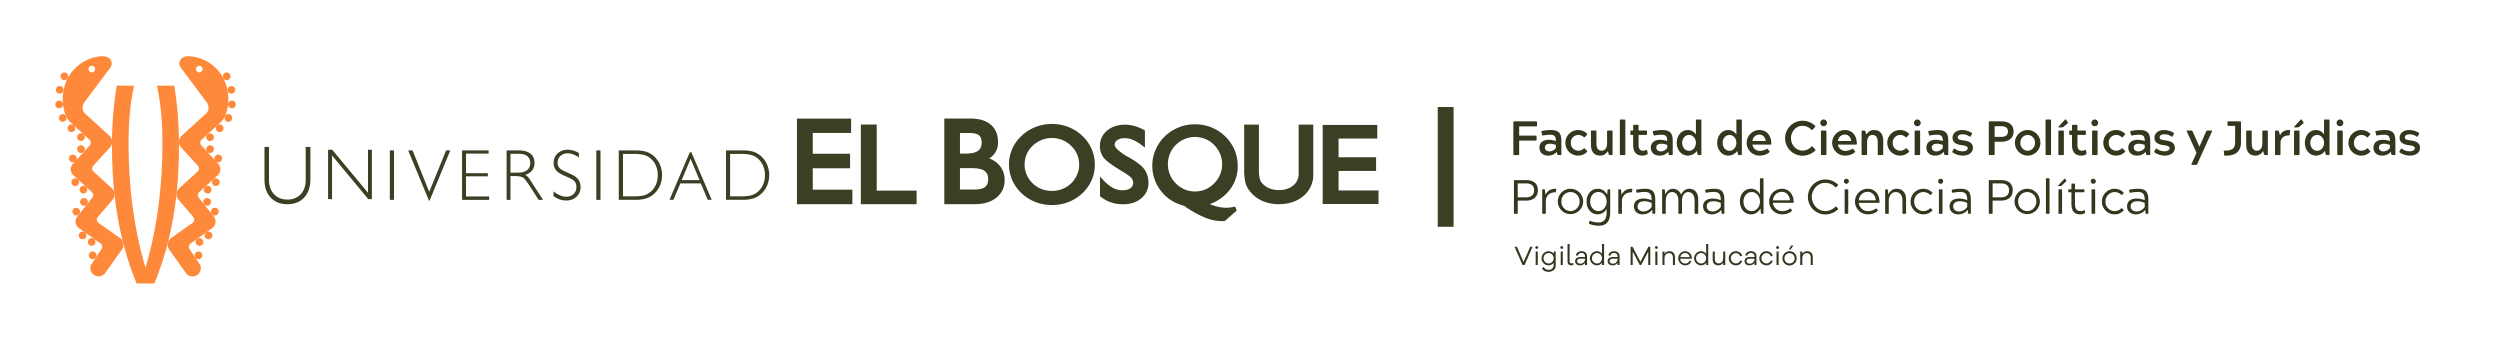<svg id="facultad-logo-ueb-horizontal-a-una-linea" xmlns="http://www.w3.org/2000/svg" width="2128" height="288.844" viewBox="0 0 2128 288.844">
  <defs>
    <style>
      .cls-1 {
        fill: #ff893b;
      }

      .cls-2 {
        fill: #394024;
      }

      .cls-3 {
        fill: #33371d;
      }

      .cls-4 {
        fill: none;
      }
    </style>
  </defs>
  <g id="Capa_4" data-name="Capa 4" transform="translate(47.098 47.836)">
    <g id="Group_126" data-name="Group 126">
      <g id="Group_125" data-name="Group 125">
        <g id="Group_123" data-name="Group 123">
          <path id="Path_939" data-name="Path 939" class="cls-1" d="M299.17,2339.183c-15.481-37.592-20.933-76.507-20.933-116.652a310.276,310.276,0,0,1,3.988-51.718H297c-3.566,16.239-4.675,32.887-4.675,49.463,0,34.845,4.328,71.894,14.4,105.458,10.088-33.563,14.4-70.612,14.4-105.458,0-16.576-1.1-33.224-4.674-49.463h14.766a310.281,310.281,0,0,1,3.994,51.718c0,40.146-5.449,79.06-20.933,116.652Z" transform="translate(-229.984 -2145.751)"/>
          <path id="Path_940" data-name="Path 940" class="cls-1" d="M345.106,2204.965a3.281,3.281,0,1,1-.211,4.632A3.282,3.282,0,0,1,345.106,2204.965Z" transform="translate(-215.589 -2138.468)"/>
          <path id="Path_941" data-name="Path 941" class="cls-1" d="M345.106,2213.317a3.285,3.285,0,1,1-.211,4.635A3.276,3.276,0,0,1,345.106,2213.317Z" transform="translate(-215.589 -2136.64)"/>
          <path id="Path_942" data-name="Path 942" class="cls-1" d="M350.805,2219.838a3.278,3.278,0,1,1-.219,4.633A3.273,3.273,0,0,1,350.805,2219.838Z" transform="translate(-214.344 -2135.215)"/>
          <path id="Path_943" data-name="Path 943" class="cls-1" d="M343.411,2241.622a3.281,3.281,0,1,1-.211,4.635A3.294,3.294,0,0,1,343.411,2241.622Z" transform="translate(-215.96 -2130.448)"/>
          <path id="Path_944" data-name="Path 944" class="cls-1" d="M343.153,2250.055a3.283,3.283,0,1,1-.451,4.625A3.259,3.259,0,0,1,343.153,2250.055Z" transform="translate(-216.046 -2128.58)"/>
          <path id="Path_945" data-name="Path 945" class="cls-1" d="M348.6,2256.83a3.283,3.283,0,1,1-.523,4.613A3.277,3.277,0,0,1,348.6,2256.83Z" transform="translate(-214.861 -2127.091)"/>
          <path id="Path_946" data-name="Path 946" class="cls-1" d="M349.109,2236.416a3.284,3.284,0,1,1-.21,4.632A3.286,3.286,0,0,1,349.109,2236.416Z" transform="translate(-214.714 -2131.587)"/>
          <path id="Path_947" data-name="Path 947" class="cls-1" d="M337.977,2277.889a3.282,3.282,0,1,1-.768,4.584A3.282,3.282,0,0,1,337.977,2277.889Z" transform="translate(-217.217 -2122.46)"/>
          <path id="Path_948" data-name="Path 948" class="cls-1" d="M337.361,2287.234a3.278,3.278,0,1,1-.9,4.541A3.272,3.272,0,0,1,337.361,2287.234Z" transform="translate(-217.369 -2120.406)"/>
          <path id="Path_949" data-name="Path 949" class="cls-1" d="M344.312,2273.347a3.283,3.283,0,1,1-.769,4.573A3.28,3.28,0,0,1,344.312,2273.347Z" transform="translate(-215.831 -2123.454)"/>
          <path id="Path_950" data-name="Path 950" class="cls-1" d="M357.132,2192.526a3.279,3.279,0,1,1,1.522,4.377A3.279,3.279,0,0,1,357.132,2192.526Z" transform="translate(-212.797 -2141.406)"/>
          <path id="Path_951" data-name="Path 951" class="cls-1" d="M359.287,2184.374a3.28,3.28,0,1,1,3.11,3.445A3.277,3.277,0,0,1,359.287,2184.374Z" transform="translate(-212.255 -2143.465)"/>
          <path id="Path_952" data-name="Path 952" class="cls-1" d="M358.968,2174.94a3.278,3.278,0,1,1,3.828,2.615A3.277,3.277,0,0,1,358.968,2174.94Z" transform="translate(-212.336 -2145.698)"/>
          <path id="Path_953" data-name="Path 953" class="cls-1" d="M356.064,2166.558a3.285,3.285,0,1,1,4.5,1.169A3.287,3.287,0,0,1,356.064,2166.558Z" transform="translate(-213.057 -2147.762)"/>
          <path id="Path_954" data-name="Path 954" class="cls-1" d="M351.832,2198.741a3.28,3.28,0,1,1-.211,4.623A3.283,3.283,0,0,1,351.832,2198.741Z" transform="translate(-214.119 -2139.829)"/>
          <path id="Path_955" data-name="Path 955" class="cls-1" d="M259.379,2204.965a3.28,3.28,0,1,0,.2,4.632A3.283,3.283,0,0,0,259.379,2204.965Z" transform="translate(-235.31 -2138.468)"/>
          <path id="Path_956" data-name="Path 956" class="cls-1" d="M259.379,2213.317a3.284,3.284,0,1,0,.2,4.635A3.278,3.278,0,0,0,259.379,2213.317Z" transform="translate(-235.31 -2136.64)"/>
          <path id="Path_957" data-name="Path 957" class="cls-1" d="M253.679,2219.838a3.278,3.278,0,1,0,.219,4.633A3.272,3.272,0,0,0,253.679,2219.838Z" transform="translate(-236.555 -2135.215)"/>
          <path id="Path_958" data-name="Path 958" class="cls-1" d="M261.074,2241.622a3.28,3.28,0,1,0,.21,4.635A3.283,3.283,0,0,0,261.074,2241.622Z" transform="translate(-234.939 -2130.448)"/>
          <path id="Path_959" data-name="Path 959" class="cls-1" d="M261.333,2250.055a3.282,3.282,0,1,0,.451,4.625A3.267,3.267,0,0,0,261.333,2250.055Z" transform="translate(-234.854 -2128.58)"/>
          <path id="Path_960" data-name="Path 960" class="cls-1" d="M255.889,2256.83a3.281,3.281,0,1,0,.518,4.613A3.285,3.285,0,0,0,255.889,2256.83Z" transform="translate(-236.038 -2127.091)"/>
          <path id="Path_961" data-name="Path 961" class="cls-1" d="M255.375,2236.416a3.284,3.284,0,1,0,.215,4.632A3.286,3.286,0,0,0,255.375,2236.416Z" transform="translate(-236.186 -2131.587)"/>
          <path id="Path_962" data-name="Path 962" class="cls-1" d="M266.515,2277.889a3.284,3.284,0,1,0,.759,4.584A3.289,3.289,0,0,0,266.515,2277.889Z" transform="translate(-233.682 -2122.46)"/>
          <path id="Path_963" data-name="Path 963" class="cls-1" d="M267.121,2287.234a3.278,3.278,0,1,0,.9,4.541A3.259,3.259,0,0,0,267.121,2287.234Z" transform="translate(-233.529 -2120.406)"/>
          <path id="Path_964" data-name="Path 964" class="cls-1" d="M260.174,2273.347a3.283,3.283,0,1,0,.769,4.573A3.282,3.282,0,0,0,260.174,2273.347Z" transform="translate(-235.069 -2123.454)"/>
          <path id="Path_965" data-name="Path 965" class="cls-1" d="M247.358,2192.526a3.279,3.279,0,1,0-1.527,4.377A3.284,3.284,0,0,0,247.358,2192.526Z" transform="translate(-238.103 -2141.406)"/>
          <path id="Path_966" data-name="Path 966" class="cls-1" d="M245.2,2184.374a3.282,3.282,0,1,0-3.121,3.445A3.287,3.287,0,0,0,245.2,2184.374Z" transform="translate(-238.645 -2143.465)"/>
          <path id="Path_967" data-name="Path 967" class="cls-1" d="M245.523,2174.94a3.281,3.281,0,1,0-3.835,2.615A3.283,3.283,0,0,0,245.523,2174.94Z" transform="translate(-238.564 -2145.698)"/>
          <path id="Path_968" data-name="Path 968" class="cls-1" d="M248.422,2166.558a3.285,3.285,0,1,0-4.49,1.169A3.289,3.289,0,0,0,248.422,2166.558Z" transform="translate(-237.844 -2147.762)"/>
          <path id="Path_969" data-name="Path 969" class="cls-1" d="M252.648,2198.741a3.278,3.278,0,1,0,.225,4.623A3.272,3.272,0,0,0,252.648,2198.741Z" transform="translate(-236.78 -2139.829)"/>
          <g id="Group_122" data-name="Group 122" transform="translate(6.297)">
            <path id="Path_970" data-name="Path 970" class="cls-1" d="M292.87,2305.259l-18.718-13.2a3.461,3.461,0,0,1-.534-4.869l12.518-14.651a6.967,6.967,0,0,0-.462-9.832L270,2248.435a3.475,3.475,0,0,1-.232-4.9l14.3-15.665a6.943,6.943,0,0,0-.451-9.821l-20.759-18.966c-2.83-2.594-2.768-6.786-.446-9.82l21.6-28.848c2.123-2.789,1.989-6.038-.379-8.2-1.183-1.066-3.516-2.327-7.777-1.866-20.374,2.195-34.054,20.052-31.8,40.719,1.138,10.385,4.838,14.107,6.869,15.962L266.55,2221.3a3.464,3.464,0,0,1,.225,4.9l-14.285,15.663a6.948,6.948,0,0,0,.456,9.821l15.669,14.291a3.454,3.454,0,0,1,.225,4.888l-12.579,15.768a6.954,6.954,0,0,0,1.086,9.769l18.752,13.38a3.477,3.477,0,0,1,.594,4.869l-8.083,12.077a6.952,6.952,0,0,0,11.3,8.1l14.141-19.806A6.939,6.939,0,0,0,292.87,2305.259ZM266.5,2159.348a2.794,2.794,0,1,1,.189,3.948A2.812,2.812,0,0,1,266.5,2159.348Z" transform="translate(-243.812 -2150.25)"/>
            <path id="Path_971" data-name="Path 971" class="cls-1" d="M336.734,2150.348c-4.26-.461-6.593.8-7.777,1.866-2.368,2.164-2.5,5.413-.379,8.2l21.611,28.848c2.317,3.033,2.378,7.226-.451,9.82l-20.76,18.966a6.943,6.943,0,0,0-.451,9.821l14.3,15.665a3.475,3.475,0,0,1-.23,4.9L326.918,2262.7a6.969,6.969,0,0,0-.462,9.832l12.528,14.651a3.466,3.466,0,0,1-.544,4.869l-18.719,13.2a6.948,6.948,0,0,0-1.185,9.759l14.138,19.806a6.956,6.956,0,0,0,11.312-8.1L335.9,2314.65a3.478,3.478,0,0,1,.594-4.869l18.76-13.38a6.958,6.958,0,0,0,1.088-9.769l-12.585-15.768a3.45,3.45,0,0,1,.221-4.888l15.674-14.291a6.953,6.953,0,0,0,.457-9.821L345.816,2226.2a3.474,3.474,0,0,1,.225-4.9l15.629-14.271c2.034-1.855,5.729-5.577,6.868-15.962C370.789,2170.4,357.113,2152.542,336.734,2150.348Zm9.17,12.948a2.794,2.794,0,1,1,.183-3.948A2.8,2.8,0,0,1,345.9,2163.3Z" transform="translate(-227.79 -2150.25)"/>
          </g>
        </g>
        <g id="Group_124" data-name="Group 124" transform="translate(178.032 53.068)">
          <path id="Path_972" data-name="Path 972" class="cls-2" d="M770.067,2236.09h31.744v-12.341H770.067v-17.726h32.641v-12.168h-46.1v72.837h47.168V2254.36H770.067Zm54.431-37.2H810.99v67.8h47.475v-11.555H824.5Zm95.754,28.848a15.3,15.3,0,0,0,7.488-14.138c0-6.171-2.1-11.235-6.3-14.71-4.2-3.506-9.933-5.1-17.166-5.1h-22.22v72.9h26.034c7.484,0,13.625-1.827,18.278-5.538a18.381,18.381,0,0,0,7.008-15.131,18.622,18.622,0,0,0-4.551-12.527,21.829,21.829,0,0,0-8.571-5.76m-24.889-21.622h7.873c4.14,0,6.853.738,8.324,1.949a5.772,5.772,0,0,1,1.69,2.377,11.285,11.285,0,0,1,.574,3.793c0,3.364-1,5.454-3.029,6.992-1.943,1.466-5.4,2.389-10.35,2.389h-5.083Zm21.322,45.947c-1.742,1.333-4.962,2.245-9.651,2.165H895.362v-18.217H905.4c5.26,0,8.909.892,10.919,2.378,1.989,1.5,3.035,3.516,3.035,6.939,0,3.362-.892,5.371-2.665,6.735m122.732-25.085h0l-1.446-.789a45.5,45.5,0,0,1-8.5-6.018,9.921,9.921,0,0,1-1.877-2.357,2.964,2.964,0,0,1-.563-1.62,4.543,4.543,0,0,1,2.152-3.938,10.46,10.46,0,0,1,6.309-1.741,18.226,18.226,0,0,1,6.864,1.322,34.986,34.986,0,0,1,7.714,4.644l2.723,2.019v-14.505l-.821-.5a40.448,40.448,0,0,0-8.006-3.352,31.523,31.523,0,0,0-8.067-1.129c-6.06,0-11.267,1.7-15.311,5.054a16.7,16.7,0,0,0-6.1,13.153,15.9,15.9,0,0,0,3.219,9.964,29.092,29.092,0,0,0,5.342,4.757c2.445,1.855,5.576,3.866,9.378,6.2,2.385,1.364,4.307,2.635,5.8,3.692a19.009,19.009,0,0,1,3.034,2.521,6.777,6.777,0,0,1,1.539,4.2,5.386,5.386,0,0,1-2.246,4.47c-1.481,1.127-3.721,1.815-6.8,1.815a17.068,17.068,0,0,1-8.068-1.938,33.3,33.3,0,0,1-8.193-6.58l-2.941-3.18v16.834l.728.471a27.638,27.638,0,0,0,8.81,4.767,31.236,31.236,0,0,0,10.268,1.558c6.094,0,11.292-1.691,15.3-5.043a16.48,16.48,0,0,0,6.141-13.04,19.267,19.267,0,0,0-3.285-11.42c-2.24-3.218-6.571-6.518-13.106-10.292m84.774,28.511a32.1,32.1,0,0,0,7.579-21.2,36.437,36.437,0,0,0-2.682-13.84,35.807,35.807,0,0,0-7.982-11.471,35.257,35.257,0,0,0-11.693-7.637,37.816,37.816,0,0,0-14.013-2.656,36.957,36.957,0,0,0-13.855,2.656,36.242,36.242,0,0,0-11.8,7.637,34.834,34.834,0,0,0-7.812,11.338,32.621,32.621,0,0,0-2.835,13.328,34.534,34.534,0,0,0,7.52,22.008,35.133,35.133,0,0,0,19.459,12.364,89.074,89.074,0,0,0,16.879,9.667,39.03,39.03,0,0,0,15.014,3.433h1.327a5.05,5.05,0,0,0,1.1-.11l.539-.083,9.977-8.767-.758-2.1-.55-1.333-1.322.3a34.865,34.865,0,0,1-3.456.531,15.033,15.033,0,0,1-2.742.176,35.761,35.761,0,0,1-8.171-1.066c-1.768-.513-3.794-1.209-5.946-2.042a37.427,37.427,0,0,0,16.233-11.131m-7.417-14.006a22.344,22.344,0,0,1-4.981,7.423l-.082.062a23.111,23.111,0,0,1-7.484,5.186,23.685,23.685,0,0,1-8.826,1.733,22.663,22.663,0,0,1-8.837-1.8,24.169,24.169,0,0,1-7.509-5.115v-.062a21.363,21.363,0,0,1-4.937-7.423,22.019,22.019,0,0,1-1.762-8.836,22.553,22.553,0,0,1,1.762-8.948,21.866,21.866,0,0,1,4.9-7.392,24.493,24.493,0,0,1,7.638-5.086,22.915,22.915,0,0,1,17.571,0,21.54,21.54,0,0,1,7.448,5.035,22.829,22.829,0,0,1,5.1,7.637,21.48,21.48,0,0,1,1.749,8.754,22.323,22.323,0,0,1-1.749,8.836m66.874-.913c-.061,4.329-1.439,7.557-4.546,10.129-3,2.534-7.074,3.969-12.4,3.969a21.023,21.023,0,0,1-8.186-1.559,16.531,16.531,0,0,1-6.175-4.553,8.85,8.85,0,0,1-1.867-3.792,35.606,35.606,0,0,1-.656-8.335v-37.479h-12.532v37.85a45.242,45.242,0,0,0,1.133,11.756,19.425,19.425,0,0,0,3.833,7.269,27.959,27.959,0,0,0,10.585,8.13,34.41,34.41,0,0,0,13.866,2.738c8.529,0,15.7-2.38,21.165-7.137a23.263,23.263,0,0,0,8.241-18.709v-41.9h-12.461ZM1217.624,2255v-16.618h31.945v-11.615h-31.945V2210.8h32.944v-11.562h-46.45v67.31h47.512V2255Zm-218.2-46.542a36.511,36.511,0,0,0-11.759-7.475,39.613,39.613,0,0,0-14.106-2.583,38.471,38.471,0,0,0-13.85,2.583,34.931,34.931,0,0,0-11.83,7.475,33.811,33.811,0,0,0-8,11.091,32.734,32.734,0,0,0-2.795,13.091,33.326,33.326,0,0,0,10.8,24.8,35.956,35.956,0,0,0,11.759,7.422,39.5,39.5,0,0,0,27.945.062,37.51,37.51,0,0,0,11.913-7.484,34.832,34.832,0,0,0,7.915-11.061,32.707,32.707,0,0,0,2.726-13.182,33.817,33.817,0,0,0-2.654-13.43,34.231,34.231,0,0,0-8.058-11.307m-4.351,33.069a22.65,22.65,0,0,1-12.471,12.2,25,25,0,0,1-18.017,0,23.806,23.806,0,0,1-7.458-4.891,21.3,21.3,0,0,1-4.993-7.311,20.99,20.99,0,0,1-1.752-8.609,21.932,21.932,0,0,1,1.752-8.683,22.162,22.162,0,0,1,4.993-7.218,26.309,26.309,0,0,1,7.667-4.973,23.9,23.9,0,0,1,17.659,0,22.42,22.42,0,0,1,7.518,4.973,22.69,22.69,0,0,1,5.167,7.422,21.858,21.858,0,0,1,1.682,8.479,21.247,21.247,0,0,1-1.748,8.609" transform="translate(-303.372 -2193.793)"/>
          <path id="Path_973" data-name="Path 973" class="cls-2" d="M404.183,2262.385c6.018,0,10.8-1.9,14.318-5.677,3.47-3.784,5.305-8.9,5.305-15.286V2213.61H419.8v28.037c0,5.106-1.4,9.166-4.172,12.19a15.139,15.139,0,0,1-11.442,4.562c-4.756,0-8.548-1.558-11.353-4.562q-4.3-4.536-4.285-12.19V2213.61h-3.823v27.813c0,6.448,1.727,11.574,5.243,15.286,3.506,3.772,8.274,5.677,14.218,5.677m38.044-41.539,30.821,37.192h3.086V2216h-3.316v36.631L442.362,2216h-3.5v42.041h3.364Zm49.181,37.808h3.578v-42.092h-3.578Zm33.836.707,17.657-42.8h-3.577l-14.368,35.316-14.2-35.316h-3.732l17.714,42.8Zm50.713-3.578H556.276v-17.109H574.83v-2.7H556.276V2219.3h19.2v-2.736H552.9v42.092h23.055Zm18.156-17.366H597.5a23.566,23.566,0,0,1,5.361.494,6.13,6.13,0,0,1,2.952,1.6,32.46,32.46,0,0,1,2.225,2.808c.912,1.271,2.1,2.953,3.363,4.993l6.653,10.344h3.772l-11.482-17.7a12.752,12.752,0,0,0-1.6-2.04,16.2,16.2,0,0,0-2.106-1.527,11.679,11.679,0,0,0,5.955-3.866,10.038,10.038,0,0,0,1.963-6.4c0-3.4-1.129-6.007-3.5-7.823-2.394-1.813-5.746-2.736-10.149-2.736H590.8v42.092h3.313Zm0-18.964h6.992c3.147,0,5.531.614,7.278,2.01a6.814,6.814,0,0,1,2.517,5.659,8.291,8.291,0,0,1-1.1,4.509,7.125,7.125,0,0,1-3.444,2.841,12.866,12.866,0,0,1-3.075.87c-1.292.113-3.455.185-6.576.185h-2.589Zm59.654,28.272a13.058,13.058,0,0,0-.658-4,11.337,11.337,0,0,0-2.058-3.342c-1.319-1.476-3.932-3-7.7-4.562-.421-.2-.7-.3-.9-.431-3.454-1.466-5.667-2.715-6.662-3.906a6.323,6.323,0,0,1-1.548-4.48,7.507,7.507,0,0,1,2.378-5.689,8.829,8.829,0,0,1,6.151-2.235,13.876,13.876,0,0,1,4.632.831,21.38,21.38,0,0,1,4.983,2.675v-3.782a24.609,24.609,0,0,0-4.7-2.1,18.589,18.589,0,0,0-4.757-.707,12.157,12.157,0,0,0-8.692,3.157,10.432,10.432,0,0,0-3.364,7.966,9.578,9.578,0,0,0,2.189,6.55c1.46,1.671,4.188,3.353,8.186,5,3.855,1.64,6.3,3.035,7.371,4.224a6.766,6.766,0,0,1,1.578,4.706,7.966,7.966,0,0,1-2.373,6.151,8.962,8.962,0,0,1-6.433,2.245,13.3,13.3,0,0,1-5.054-1.127,23.957,23.957,0,0,1-5.6-3.425v4.05a22.326,22.326,0,0,0,5.33,2.809,16.469,16.469,0,0,0,5.388.912,12.248,12.248,0,0,0,8.831-3.219,10.821,10.821,0,0,0,3.477-8.274m16.96-31.163h-3.542v42.1h3.542Zm38.048,41.108a17.662,17.662,0,0,0,6.1-2.942,20.165,20.165,0,0,0,6.1-7.411,23.1,23.1,0,0,0,0-19.479,20.357,20.357,0,0,0-6.1-7.422,18.211,18.211,0,0,0-6.047-2.931,33.256,33.256,0,0,0-8.1-.923H686.3v42.092h14.434a29.543,29.543,0,0,0,8.047-.984m-18.9-2.01v-36.1h10.016a33.718,33.718,0,0,1,7.053.718,15.229,15.229,0,0,1,5.125,2.154,16.452,16.452,0,0,1,5.484,6.386,19.712,19.712,0,0,1,1.938,8.826,20.2,20.2,0,0,1-1.938,8.837,16.806,16.806,0,0,1-5.484,6.377,15.476,15.476,0,0,1-5.125,2.173,34.989,34.989,0,0,1-7.053.625Zm56.864-37.49-17.294,40.483h3.363l5.9-14h17.417l5.9,14h3.363l-17.305-40.483Zm-6.941,23.742,7.664-18.195,7.561,18.195Zm60.188,15.757a16.7,16.7,0,0,0,6.089-2.942,19.814,19.814,0,0,0,6.095-7.411,22.763,22.763,0,0,0,0-19.479,20,20,0,0,0-6.095-7.422,17.2,17.2,0,0,0-6.029-2.931,33.494,33.494,0,0,0-8.113-.923H777.575v42.092h14.357a29.464,29.464,0,0,0,8.053-.984m-18.925-2.01v-36.1H791.1a33.823,33.823,0,0,1,7.058.718,15.081,15.081,0,0,1,5.115,2.154,16.131,16.131,0,0,1,5.465,6.386,19.2,19.2,0,0,1,1.959,8.826,19.668,19.668,0,0,1-1.959,8.837,16.47,16.47,0,0,1-5.465,6.377,15.323,15.323,0,0,1-5.115,2.173,35.093,35.093,0,0,1-7.058.625Z" transform="translate(-384.722 -2189.458)"/>
        </g>
        <rect id="Rectangle_28" data-name="Rectangle 28" class="cls-2" width="13.512" height="101.931" transform="translate(1176.695 43.258)"/>
      </g>
      <path id="Path_996" data-name="Path 996" class="cls-3" d="M8.528-12.341h13.94c.656,0,.861-.2.861-.861v-2.5c0-.656-.164-.861-.861-.861H8.528v-7.872H22.837c.7,0,.9-.246.9-.9v-2.5c0-.656-.2-.861-.9-.861H4.428c-.656,0-.861.2-.861.861V-.861c0,.656.205.861.861.861H7.667c.656,0,.861-.2.861-.861Zm20.459-4.346a32.933,32.933,0,0,1,6.027-.615c3.772,0,4.756,1.517,4.756,5.371A19.875,19.875,0,0,0,33.743-13c-4.428,0-7.954,2.132-7.954,6.6,0,4.592,3.485,6.847,7.175,6.847a9.732,9.732,0,0,0,7.667-3.239l.287,1.927c.246.656.451.861.943.861h1.722c.7,0,.861-.2.861-.861V-11.4c0-6.478-1.394-9.922-9.225-9.922a40.87,40.87,0,0,0-7.175.779c-.615.164-.7.41-.533,1.066L28-17.507C28.167-16.851,28.331-16.6,28.987-16.687ZM34.85-9.676A13.966,13.966,0,0,1,39.77-8.61v2.583a7.24,7.24,0,0,1-5.33,2.911c-2.829,0-4.018-1.681-4.018-3.28C30.422-8.282,31.734-9.676,34.85-9.676ZM58.671-3.731a6.385,6.385,0,0,1-6.191-6.683,6.422,6.422,0,0,1,6.191-6.724,6.78,6.78,0,0,1,4.715,1.763c.492.451.779.328,1.23-.164l1.517-1.64c.41-.492.492-.7.123-1.066a10.664,10.664,0,0,0-7.585-3.075A10.884,10.884,0,0,0,47.847-10.414,10.849,10.849,0,0,0,58.671.451a10.664,10.664,0,0,0,7.585-3.075c.369-.369.287-.574-.123-1.066L64.616-5.33c-.451-.492-.738-.615-1.23-.164A6.78,6.78,0,0,1,58.671-3.731ZM84.665-.861c.328.615.492.861,1.025.861h1.476c.656,0,.861-.2.861-.861V-20.008c0-.656-.2-.861-.861-.861H84.214c-.656,0-.861.2-.861.861v9.84c0,3.9-1.558,6.437-4.592,6.437-2.87,0-4.469-1.968-4.469-6.273v-10c0-.656-.2-.861-.861-.861H70.479c-.656,0-.861.2-.861.861V-9.02c0,7.052,3.444,9.471,7.954,9.471,3.485,0,5.289-2.214,6.519-3.9Zm9.553,0c0,.656.2.861.861.861h2.952c.656,0,.861-.2.861-.861V-29.4c0-.656-.164-.861-.861-.861H95.079c-.656,0-.861.2-.861.861Zm23.206.287c.533-.287.574-.492.451-1.107l-.369-2.05c-.164-.861-.328-.9-1.107-.492a5.192,5.192,0,0,1-2.46.492c-2.5,0-3.772-1.476-3.772-5.166v-8.241h6.314c.656,0,.861-.2.861-.861v-1.968c0-.7-.2-.9-.861-.9h-6.314v-4.018c0-.656-.205-.861-.861-.861h-2.911c-.7,0-.861.2-.861.861v4.018h-1.517c-.656,0-.861.2-.861.861V-18c0,.656.205.861.861.861h1.517V-8.61c0,5.658,2.5,9.061,7.913,9.061A7.539,7.539,0,0,0,117.424-.574Zm6.355-16.113a32.933,32.933,0,0,1,6.027-.615c3.772,0,4.756,1.517,4.756,5.371A19.875,19.875,0,0,0,128.535-13c-4.428,0-7.954,2.132-7.954,6.6,0,4.592,3.485,6.847,7.175,6.847a9.732,9.732,0,0,0,7.667-3.239l.287,1.927c.246.656.451.861.943.861h1.722c.7,0,.861-.2.861-.861V-11.4c0-6.478-1.394-9.922-9.225-9.922a40.87,40.87,0,0,0-7.175.779c-.615.164-.7.41-.533,1.066l.492,1.968C122.959-16.851,123.123-16.6,123.779-16.687Zm5.863,7.011a13.966,13.966,0,0,1,4.92,1.066v2.583a7.24,7.24,0,0,1-5.33,2.911c-2.829,0-4.018-1.681-4.018-3.28C125.214-8.282,126.526-9.676,129.642-9.676Zm29.315-7.831a8.015,8.015,0,0,0-6.847-3.813c-5.617,0-9.471,4.92-9.471,10.906,0,5.863,3.854,10.865,9.471,10.865a9.5,9.5,0,0,0,7.626-3.977l.574,2.665c.328.615.492.861,1.025.861h1.435c.656,0,.861-.2.861-.861V-29.4c0-.656-.205-.861-.861-.861h-2.952c-.7,0-.861.2-.861.861ZM153.135-3.649c-3.4,0-5.863-2.952-5.863-6.765,0-3.69,2.46-6.724,5.863-6.724s5.822,3.116,5.822,6.724S156.538-3.649,153.135-3.649ZM193.4-17.507a8.015,8.015,0,0,0-6.847-3.813c-5.617,0-9.471,4.92-9.471,10.906,0,5.863,3.854,10.865,9.471,10.865a9.5,9.5,0,0,0,7.626-3.977l.574,2.665c.328.615.492.861,1.025.861h1.435c.656,0,.861-.2.861-.861V-29.4c0-.656-.205-.861-.861-.861h-2.952c-.7,0-.861.2-.861.861ZM187.575-3.649c-3.4,0-5.863-2.952-5.863-6.765,0-3.69,2.46-6.724,5.863-6.724s5.822,3.116,5.822,6.724S190.978-3.649,187.575-3.649Zm32.6-1.394c-.41-.533-.615-.369-1.23-.082a11.344,11.344,0,0,1-5.617,1.558,6.4,6.4,0,0,1-6.314-5.33h15.334c.7,0,.82-.246.82-.9,0-6.15-3.485-11.521-10.168-11.521a10.884,10.884,0,0,0-10.824,10.906A10.894,10.894,0,0,0,213.2.451c2.993,0,6.4-1.025,8.282-2.87.369-.41.287-.656-.123-1.148Zm-13.079-6.929a5.9,5.9,0,0,1,5.781-5.494c3.444,0,5.248,2.829,5.535,5.494Zm42.517,8.159c-5.74,0-9.717-5.207-9.717-10.537,0-5.371,3.977-10.537,9.717-10.537a10.164,10.164,0,0,1,7.544,3.239c.492.492.779.41,1.23-.082l1.886-2.05c.451-.492.533-.779.082-1.23a15.856,15.856,0,0,0-10.742-4.223A14.874,14.874,0,0,0,234.889-14.35,14.874,14.874,0,0,0,249.608.533,15.856,15.856,0,0,0,260.35-3.69c.492-.492.41-.738-.041-1.271l-1.886-2.05c-.451-.451-.738-.574-1.23-.082A10.205,10.205,0,0,1,249.608-3.813ZM265.393-.861c0,.656.205.861.861.861h2.952c.656,0,.861-.2.861-.861V-20.008c0-.656-.205-.861-.861-.861h-2.952c-.656,0-.861.2-.861.861Zm-.574-26.527a2.818,2.818,0,0,0,2.87,2.829,2.843,2.843,0,0,0,2.87-2.829,2.914,2.914,0,0,0-2.87-2.911A2.887,2.887,0,0,0,264.819-27.388ZM292.945-5.043c-.41-.533-.615-.369-1.23-.082A11.344,11.344,0,0,1,286.1-3.567a6.4,6.4,0,0,1-6.314-5.33h15.334c.7,0,.82-.246.82-.9,0-6.15-3.485-11.521-10.168-11.521a10.884,10.884,0,0,0-10.824,10.906A10.894,10.894,0,0,0,285.975.451c2.993,0,6.4-1.025,8.282-2.87.369-.41.287-.656-.123-1.148Zm-13.079-6.929a5.9,5.9,0,0,1,5.781-5.494c3.444,0,5.248,2.829,5.535,5.494Zm23.493-8.036c-.328-.615-.492-.861-1.025-.861h-1.476c-.656,0-.861.2-.861.861V-.861c0,.656.205.861.861.861h2.952c.656,0,.861-.2.861-.861V-10.7c0-3.9,1.558-6.437,4.592-6.437,2.87,0,4.469,1.968,4.469,6.314V-.861c0,.656.2.861.861.861h2.952c.656,0,.861-.2.861-.861V-11.849c0-7.052-3.444-9.471-7.954-9.471-3.485,0-5.289,2.255-6.519,3.895ZM332.674-3.731a6.385,6.385,0,0,1-6.191-6.683,6.422,6.422,0,0,1,6.191-6.724,6.78,6.78,0,0,1,4.715,1.763c.492.451.779.328,1.23-.164l1.517-1.64c.41-.492.492-.7.123-1.066a10.664,10.664,0,0,0-7.585-3.075A10.884,10.884,0,0,0,321.85-10.414,10.849,10.849,0,0,0,332.674.451a10.664,10.664,0,0,0,7.585-3.075c.369-.369.287-.574-.123-1.066l-1.517-1.64c-.451-.492-.738-.615-1.23-.164A6.78,6.78,0,0,1,332.674-3.731Zm12.464,2.87c0,.656.205.861.861.861h2.952c.656,0,.861-.2.861-.861V-20.008c0-.656-.205-.861-.861-.861H346c-.656,0-.861.2-.861.861Zm-.574-26.527a2.818,2.818,0,0,0,2.87,2.829,2.843,2.843,0,0,0,2.87-2.829,2.914,2.914,0,0,0-2.87-2.911A2.887,2.887,0,0,0,344.564-27.388Zm13.776,10.7a32.933,32.933,0,0,1,6.027-.615c3.772,0,4.756,1.517,4.756,5.371A19.875,19.875,0,0,0,363.1-13c-4.428,0-7.954,2.132-7.954,6.6,0,4.592,3.485,6.847,7.175,6.847a9.732,9.732,0,0,0,7.667-3.239l.287,1.927c.246.656.451.861.943.861h1.722c.7,0,.861-.2.861-.861V-11.4c0-6.478-1.394-9.922-9.225-9.922a40.87,40.87,0,0,0-7.175.779c-.615.164-.7.41-.533,1.066l.492,1.968C357.52-16.851,357.684-16.6,358.34-16.687ZM364.2-9.676a13.966,13.966,0,0,1,4.92,1.066v2.583a7.24,7.24,0,0,1-5.33,2.911c-2.829,0-4.018-1.681-4.018-3.28C359.775-8.282,361.087-9.676,364.2-9.676ZM385.81-3.2a11.29,11.29,0,0,1-6.355-2.132c-.656-.492-.861-.205-1.148.369L377.4-3.4c-.287.574-.369.82.205,1.23A15.8,15.8,0,0,0,386.1.451c5.289,0,8.651-2.706,8.651-6.683,0-4.346-3.731-5.7-7.995-6.232-3.157-.451-4.92-.861-4.92-2.46,0-1.681,1.189-2.747,4.141-2.747a9.948,9.948,0,0,1,5.822,1.845c.615.41.861.164,1.148-.41l.9-1.517c.246-.574.41-.861-.246-1.271a15.628,15.628,0,0,0-7.913-2.3c-4.961,0-8.282,2.624-8.282,6.642,0,4.387,3.731,5.7,8,6.273,3.116.41,4.92,1.066,4.92,2.419C390.32-4.387,388.885-3.2,385.81-3.2Zm27.429-12.3v-9.061H418.9c4.264,0,5.658,1.968,5.658,4.469,0,2.583-1.394,4.592-5.658,4.592Zm5.863,4.141c4.8,0,10.25-2.091,10.25-8.733S423.9-28.7,419.1-28.7h-9.963c-.656,0-.861.164-.861.861V-.861c0,.656.164.861.861.861h3.239c.656,0,.861-.2.861-.861v-10.5Zm11.4.943A10.884,10.884,0,0,0,441.365.451a10.849,10.849,0,0,0,10.824-10.865A10.884,10.884,0,0,0,441.365-21.32,10.919,10.919,0,0,0,430.5-10.414Zm10.865,6.765a6.465,6.465,0,0,1-6.232-6.765,6.429,6.429,0,0,1,6.232-6.724,6.422,6.422,0,0,1,6.191,6.724A6.459,6.459,0,0,1,441.365-3.649ZM456.576-.861c0,.656.205.861.861.861h2.952c.656,0,.861-.2.861-.861V-29.4c0-.656-.164-.861-.861-.861h-2.952c-.656,0-.861.2-.861.861Zm10.906,0c0,.656.2.861.9.861h2.911c.7,0,.861-.2.861-.861V-20.008c0-.656-.164-.861-.861-.861h-2.911c-.7,0-.9.2-.9.861Zm7.667-25.953c.533-.451.533-.7.287-1.189l-1.148-1.845c-.369-.574-.82-.779-1.23-.246L467.974-24.6c-.656.738-.533,1.025.041,1.025H470.6a2,2,0,0,0,1.353-.533ZM490.975-.574c.533-.287.574-.492.451-1.107l-.369-2.05c-.164-.861-.328-.9-1.107-.492a5.192,5.192,0,0,1-2.46.492c-2.5,0-3.772-1.476-3.772-5.166v-8.241h6.314c.656,0,.861-.2.861-.861v-1.968c0-.7-.205-.9-.861-.9h-6.314v-4.018c0-.656-.2-.861-.861-.861h-2.911c-.7,0-.861.2-.861.861v4.018h-1.517c-.656,0-.861.2-.861.861V-18c0,.656.2.861.861.861h1.517V-8.61c0,5.658,2.5,9.061,7.913,9.061A7.539,7.539,0,0,0,490.975-.574Zm5.207-.287c0,.656.205.861.861.861H500c.656,0,.861-.2.861-.861V-20.008c0-.656-.205-.861-.861-.861h-2.952c-.656,0-.861.2-.861.861Zm-.574-26.527a2.818,2.818,0,0,0,2.87,2.829,2.843,2.843,0,0,0,2.87-2.829,2.914,2.914,0,0,0-2.87-2.911A2.887,2.887,0,0,0,495.608-27.388ZM516.559-3.731a6.385,6.385,0,0,1-6.191-6.683,6.422,6.422,0,0,1,6.191-6.724,6.78,6.78,0,0,1,4.715,1.763c.492.451.779.328,1.23-.164l1.517-1.64c.41-.492.492-.7.123-1.066a10.664,10.664,0,0,0-7.585-3.075,10.884,10.884,0,0,0-10.824,10.906A10.849,10.849,0,0,0,516.559.451a10.664,10.664,0,0,0,7.585-3.075c.369-.369.287-.574-.123-1.066L522.5-5.33c-.451-.492-.738-.615-1.23-.164A6.78,6.78,0,0,1,516.559-3.731Zm13.653-12.956a32.933,32.933,0,0,1,6.027-.615c3.772,0,4.756,1.517,4.756,5.371A19.875,19.875,0,0,0,534.968-13c-4.428,0-7.954,2.132-7.954,6.6,0,4.592,3.485,6.847,7.175,6.847a9.732,9.732,0,0,0,7.667-3.239l.287,1.927c.246.656.451.861.943.861h1.722c.7,0,.861-.2.861-.861V-11.4c0-6.478-1.394-9.922-9.225-9.922a40.87,40.87,0,0,0-7.175.779c-.615.164-.7.41-.533,1.066l.492,1.968C529.392-16.851,529.556-16.6,530.212-16.687Zm5.863,7.011a13.967,13.967,0,0,1,4.92,1.066v2.583a7.24,7.24,0,0,1-5.33,2.911c-2.829,0-4.018-1.681-4.018-3.28C531.647-8.282,532.959-9.676,536.075-9.676ZM557.682-3.2a11.29,11.29,0,0,1-6.355-2.132c-.656-.492-.861-.205-1.148.369l-.9,1.558c-.287.574-.369.82.2,1.23A15.8,15.8,0,0,0,557.969.451c5.289,0,8.651-2.706,8.651-6.683,0-4.346-3.731-5.7-7.995-6.232-3.157-.451-4.92-.861-4.92-2.46,0-1.681,1.189-2.747,4.141-2.747a9.948,9.948,0,0,1,5.822,1.845c.615.41.861.164,1.148-.41l.9-1.517c.246-.574.41-.861-.246-1.271a15.628,15.628,0,0,0-7.913-2.3c-4.961,0-8.282,2.624-8.282,6.642,0,4.387,3.731,5.7,7.995,6.273,3.116.41,4.92,1.066,4.92,2.419C562.192-4.387,560.757-3.2,557.682-3.2Zm29.889-3.936-.041.041-5.7-12.915c-.369-.656-.574-.861-1.148-.861h-3.362c-.615,0-.738.2-.451.861l8.2,18.122L580.847,7.5c-.328.656-.164.861.451.861h3.362c.533,0,.779-.164,1.107-.861L598.19-20.008c.287-.656.164-.861-.451-.861h-3.362c-.574,0-.779.2-1.148.861Zm30.381-17.753v13.735c0,5.207-2.214,7.339-8.651,7.339-.738,0-1.066.205-1.025.861L608.6-.328c.082.656.164.861,1.066.861,8.241-.041,13.284-3.034,13.284-11.685V-27.839c0-.656-.205-.861-.9-.861h-9.758c-.656,0-.861.2-.861.861v2.091c0,.656.205.861.861.861ZM642.429-.861c.328.615.492.861,1.025.861h1.476c.656,0,.861-.2.861-.861V-20.008c0-.656-.205-.861-.861-.861h-2.952c-.656,0-.861.2-.861.861v9.84c0,3.9-1.558,6.437-4.592,6.437-2.87,0-4.469-1.968-4.469-6.273v-10c0-.656-.205-.861-.861-.861h-2.952c-.656,0-.861.2-.861.861V-9.02c0,7.052,3.444,9.471,7.954,9.471,3.485,0,5.289-2.214,6.519-3.9ZM663.38-16.687c.656,0,.861-.164.984-.82l.451-2.993c.082-.574,0-.82-.82-.82-5.043,0-6.724,2.46-7.872,4.51l-.861-3.2c-.328-.615-.492-.861-1.025-.861h-1.476c-.656,0-.861.2-.861.861V-.861c0,.656.2.861.861.861h2.952c.656,0,.861-.2.861-.861v-9.43C656.574-13.612,658.665-16.687,663.38-16.687ZM668.095-.861c0,.656.205.861.9.861h2.911c.7,0,.861-.2.861-.861V-20.008c0-.656-.164-.861-.861-.861H669c-.7,0-.9.2-.9.861Zm7.667-25.953c.533-.451.533-.7.287-1.189L674.9-29.848c-.369-.574-.82-.779-1.23-.246L668.587-24.6c-.656.738-.533,1.025.041,1.025h2.583a2,2,0,0,0,1.353-.533Zm17.876,9.307a8.015,8.015,0,0,0-6.847-3.813c-5.617,0-9.471,4.92-9.471,10.906,0,5.863,3.854,10.865,9.471,10.865a9.5,9.5,0,0,0,7.626-3.977l.574,2.665c.328.615.492.861,1.025.861h1.435c.656,0,.861-.2.861-.861V-29.4c0-.656-.205-.861-.861-.861H694.5c-.7,0-.861.2-.861.861ZM687.816-3.649c-3.4,0-5.863-2.952-5.863-6.765,0-3.69,2.46-6.724,5.863-6.724s5.822,3.116,5.822,6.724S691.219-3.649,687.816-3.649ZM704.872-.861c0,.656.2.861.861.861h2.952c.656,0,.861-.2.861-.861V-20.008c0-.656-.2-.861-.861-.861h-2.952c-.656,0-.861.2-.861.861ZM704.3-27.388a2.818,2.818,0,0,0,2.87,2.829,2.843,2.843,0,0,0,2.87-2.829,2.914,2.914,0,0,0-2.87-2.911A2.887,2.887,0,0,0,704.3-27.388ZM725.249-3.731a6.385,6.385,0,0,1-6.191-6.683,6.422,6.422,0,0,1,6.191-6.724,6.78,6.78,0,0,1,4.715,1.763c.492.451.779.328,1.23-.164l1.517-1.64c.41-.492.492-.7.123-1.066a10.664,10.664,0,0,0-7.585-3.075,10.884,10.884,0,0,0-10.824,10.906A10.849,10.849,0,0,0,725.249.451a10.664,10.664,0,0,0,7.585-3.075c.369-.369.287-.574-.123-1.066l-1.517-1.64c-.451-.492-.738-.615-1.23-.164A6.78,6.78,0,0,1,725.249-3.731ZM738.9-16.687a32.933,32.933,0,0,1,6.027-.615c3.772,0,4.756,1.517,4.756,5.371A19.875,19.875,0,0,0,743.658-13c-4.428,0-7.954,2.132-7.954,6.6,0,4.592,3.485,6.847,7.175,6.847a9.732,9.732,0,0,0,7.667-3.239l.287,1.927c.246.656.451.861.943.861H753.5c.7,0,.861-.2.861-.861V-11.4c0-6.478-1.394-9.922-9.225-9.922a40.87,40.87,0,0,0-7.175.779c-.615.164-.7.41-.533,1.066l.492,1.968C738.082-16.851,738.246-16.6,738.9-16.687Zm5.863,7.011a13.967,13.967,0,0,1,4.92,1.066v2.583a7.24,7.24,0,0,1-5.33,2.911c-2.829,0-4.018-1.681-4.018-3.28C740.337-8.282,741.649-9.676,744.765-9.676ZM766.372-3.2a11.29,11.29,0,0,1-6.355-2.132c-.656-.492-.861-.205-1.148.369l-.9,1.558c-.287.574-.369.82.2,1.23A15.8,15.8,0,0,0,766.659.451c5.289,0,8.651-2.706,8.651-6.683,0-4.346-3.731-5.7-7.995-6.232-3.157-.451-4.92-.861-4.92-2.46,0-1.681,1.189-2.747,4.141-2.747a9.948,9.948,0,0,1,5.822,1.845c.615.41.861.164,1.148-.41l.9-1.517c.246-.574.41-.861-.246-1.271a15.628,15.628,0,0,0-7.913-2.3c-4.961,0-8.282,2.624-8.282,6.642,0,4.387,3.731,5.7,7.995,6.273,3.116.41,4.92,1.066,4.92,2.419C770.882-4.387,769.447-3.2,766.372-3.2ZM7.3,35.978V24.088h6.847c5.7,0,7.134,2.911,7.134,5.781,0,3.116-1.435,6.109-7.134,6.109Zm7.052,2.788c5,0,10.086-2.255,10.086-8.9S19.352,21.3,14.35,21.3H4.715c-.492,0-.656.082-.656.656V49.344c0,.492.123.656.656.656H6.642c.533,0,.656-.164.656-.656V38.766Zm24.723-7.052c.492,0,.615-.123.738-.615l.246-1.845c.082-.41,0-.574-.574-.574-5.822,0-7.708,3.485-8.528,5.207l-.492-4.1c-.2-.492-.369-.656-.7-.656H28.741c-.451,0-.615.164-.615.656V49.344c0,.492.164.656.615.656h1.845c.451,0,.615-.164.615-.656V39.258C31.2,35.445,33.743,31.714,39.073,31.714Zm2.337,7.872A10.784,10.784,0,1,0,52.193,28.68,10.814,10.814,0,0,0,41.41,39.586ZM52.193,47.7a7.9,7.9,0,0,1-7.708-8.118,7.738,7.738,0,1,1,15.457,0A7.907,7.907,0,0,1,52.193,47.7Zm30.75,1.148c0,4.92-1.64,8.528-6.929,8.528a18.007,18.007,0,0,1-6.929-1.394c-.451-.205-.574-.123-.7.369l-.41,1.558c-.123.451-.041.574.369.738a21.3,21.3,0,0,0,8.118,1.476c6.355,0,9.553-3.731,9.553-11.6V29.787c0-.492-.164-.656-.615-.656H84.46c-.369,0-.533.164-.7.656L83.435,33.6c-1.025-1.558-3.239-4.92-8.077-4.92-5.74,0-9.471,4.961-9.471,10.906,0,5.986,3.69,10.865,9.471,10.865a8.317,8.317,0,0,0,7.585-4.8Zm-6.97-17.425c4.264,0,7.011,4.059,7.011,8.118,0,4.1-2.747,8.118-7.011,8.118-4.305,0-7.011-3.9-7.011-8.077C68.962,35.035,71.668,31.427,75.973,31.427Zm27.88.287c.492,0,.615-.123.738-.615l.246-1.845c.082-.41,0-.574-.574-.574-5.822,0-7.708,3.485-8.528,5.207l-.492-4.1c-.2-.492-.369-.656-.7-.656H93.521c-.451,0-.615.164-.615.656V49.344c0,.492.164.656.615.656h1.845c.451,0,.615-.164.615-.656V39.258C95.981,35.445,98.523,31.714,103.853,31.714Zm5.289.328a33.525,33.525,0,0,1,6.314-.656c4.305,0,5.822,1.886,5.822,7.052A18.079,18.079,0,0,0,114.636,37c-5.043,0-8.405,2.173-8.405,6.642,0,4.387,3.362,6.806,7.3,6.806a10.114,10.114,0,0,0,8.241-3.9l.164,2.788c.123.492.287.656.615.656h1.189c.451,0,.615-.164.615-.656V38.52c0-6.765-1.886-9.84-8.774-9.84a38.75,38.75,0,0,0-7.052.738c-.492.164-.615.369-.492.82l.328,1.23C108.486,31.96,108.609,32.165,109.142,32.042Zm6.109,7.257a14.511,14.511,0,0,1,6.027,1.476v3.4a8.856,8.856,0,0,1-6.806,3.854c-3.321,0-5.166-1.845-5.166-4.387C109.306,40.857,111.356,39.3,115.251,39.3Zm31.078-5.576A7.515,7.515,0,0,0,139.4,28.68c-3.895,0-5.781,3.2-6.519,4.92l-.328-3.813c-.205-.492-.369-.656-.7-.656h-1.025c-.451,0-.615.164-.615.656V49.344c0,.492.164.656.615.656h1.845c.451,0,.615-.164.615-.656V39.012c0-4.346,2.05-7.544,5.371-7.544,3.362,0,5.371,2.952,5.371,7.257V49.344c0,.492.205.656.615.656h1.845c.492,0,.615-.164.615-.656V38.807c0-4.51,2.337-7.339,5.371-7.339,2.911,0,5.371,2.378,5.371,7.257V49.344c0,.492.2.656.615.656h1.845c.492,0,.615-.164.615-.656V37.9c0-6.56-3.69-9.225-7.708-9.225C149.322,28.68,147.149,31.878,146.329,33.723Zm21.648-1.681a33.525,33.525,0,0,1,6.314-.656c4.305,0,5.822,1.886,5.822,7.052A18.079,18.079,0,0,0,173.471,37c-5.043,0-8.4,2.173-8.4,6.642,0,4.387,3.362,6.806,7.3,6.806a10.114,10.114,0,0,0,8.241-3.9l.164,2.788c.123.492.287.656.615.656h1.189c.451,0,.615-.164.615-.656V38.52c0-6.765-1.886-9.84-8.774-9.84a38.75,38.75,0,0,0-7.052.738c-.492.164-.615.369-.492.82l.328,1.23C167.321,31.96,167.444,32.165,167.977,32.042Zm6.109,7.257a14.511,14.511,0,0,1,6.027,1.476v3.4a8.856,8.856,0,0,1-6.806,3.854c-3.321,0-5.166-1.845-5.166-4.387C168.141,40.857,170.191,39.3,174.086,39.3Zm39.36-5.822a8.317,8.317,0,0,0-7.585-4.8c-5.74,0-9.471,4.879-9.471,10.865,0,5.945,3.731,10.906,9.471,10.906,4.838,0,7.052-3.362,8.077-4.92l.328,3.813c.164.492.328.656.7.656h.943c.451,0,.615-.164.615-.656V20.4c0-.492-.164-.656-.615-.656h-1.845c-.451,0-.615.164-.615.656ZM206.476,47.7c-4.305,0-7.011-3.608-7.011-8.159,0-4.223,2.706-8.077,7.011-8.077,4.264,0,7.011,4.018,7.011,8.118C213.487,43.645,210.74,47.7,206.476,47.7Zm33.292-1.968c-.328-.369-.492-.287-.943-.041a11.264,11.264,0,0,1-6.437,2.05,7.968,7.968,0,0,1-7.913-7.093h17.1c.533,0,.615-.164.615-.656,0-6.15-3.731-11.316-10.127-11.316a10.886,10.886,0,0,0,.2,21.771c3.034,0,6.355-.984,8.282-2.87.287-.287.287-.533,0-.9ZM224.557,38.52a7.591,7.591,0,0,1,7.462-7.257c4.182,0,6.847,3.567,7.011,7.257ZM269,47.663c-6.4,0-11.4-5.822-11.4-12.013s5-12.013,11.4-12.013a11.672,11.672,0,0,1,8.569,3.608.557.557,0,0,0,.943-.041l1.189-1.312c.328-.369.369-.574.041-.9A15.665,15.665,0,0,0,269,20.767a14.884,14.884,0,0,0,0,29.766,15.665,15.665,0,0,0,10.742-4.223c.369-.369.369-.574.041-.984l-1.23-1.312a.555.555,0,0,0-.9-.041A11.819,11.819,0,0,1,269,47.663Zm16.564,1.681c0,.492.123.656.615.656h1.8c.492,0,.656-.164.656-.656V29.787c0-.492-.123-.656-.656-.656h-1.8c-.492,0-.615.164-.615.656Zm-.656-27.06a2.117,2.117,0,0,0,2.132,2.132,2.132,2.132,0,1,0,0-4.264A2.117,2.117,0,0,0,284.909,22.284ZM312.83,45.736c-.328-.369-.492-.287-.943-.041a11.264,11.264,0,0,1-6.437,2.05,7.968,7.968,0,0,1-7.913-7.093h17.1c.533,0,.615-.164.615-.656,0-6.15-3.731-11.316-10.127-11.316a10.886,10.886,0,0,0,.205,21.771c3.034,0,6.355-.984,8.282-2.87.287-.287.287-.533,0-.9ZM297.619,38.52a7.591,7.591,0,0,1,7.462-7.257c4.182,0,6.847,3.567,7.011,7.257Zm24.764-8.733c-.2-.492-.369-.656-.7-.656h-1.025c-.451,0-.615.164-.615.656V49.344c0,.492.164.656.615.656h1.845c.451,0,.615-.164.615-.656V39.012c0-4.1,2.3-7.544,5.863-7.544,3.321,0,5.781,2.378,5.781,7.257V49.344c0,.492.164.656.615.656h1.845c.451,0,.615-.164.615-.656V37.9c0-6.56-3.731-9.225-8.118-9.225-4.018,0-6.15,3.157-7.011,4.8Zm30.135,17.876a7.845,7.845,0,0,1-7.749-8.077,7.907,7.907,0,0,1,7.749-8.118,8.087,8.087,0,0,1,5.7,2.3c.328.328.574.246.861-.123l.984-1.025c.328-.369.328-.574,0-.861a10.5,10.5,0,0,0-7.585-3.075,10.886,10.886,0,0,0,0,21.771,10.5,10.5,0,0,0,7.585-3.075c.328-.287.328-.492,0-.861l-.984-1.025c-.287-.369-.533-.451-.861-.123A8.087,8.087,0,0,1,352.518,47.663ZM365.8,49.344c0,.492.123.656.615.656h1.8c.492,0,.656-.164.656-.656V29.787c0-.492-.123-.656-.656-.656h-1.8c-.492,0-.615.164-.615.656Zm-.656-27.06a2.117,2.117,0,0,0,2.132,2.132,2.132,2.132,0,1,0,0-4.264A2.117,2.117,0,0,0,365.146,22.284Zm12.628,9.758a33.525,33.525,0,0,1,6.314-.656c4.3,0,5.822,1.886,5.822,7.052A18.079,18.079,0,0,0,383.268,37c-5.043,0-8.4,2.173-8.4,6.642,0,4.387,3.362,6.806,7.3,6.806a10.114,10.114,0,0,0,8.241-3.9l.164,2.788c.123.492.287.656.615.656h1.189c.451,0,.615-.164.615-.656V38.52c0-6.765-1.886-9.84-8.774-9.84a38.75,38.75,0,0,0-7.052.738c-.492.164-.615.369-.492.82l.328,1.23C377.118,31.96,377.241,32.165,377.774,32.042Zm6.109,7.257a14.511,14.511,0,0,1,6.027,1.476v3.4a8.856,8.856,0,0,1-6.806,3.854c-3.321,0-5.166-1.845-5.166-4.387C377.938,40.857,379.988,39.3,383.883,39.3Zm27.634-3.321V24.088h6.847c5.7,0,7.134,2.911,7.134,5.781,0,3.116-1.435,6.109-7.134,6.109Zm7.052,2.788c5,0,10.086-2.255,10.086-8.9S423.571,21.3,418.569,21.3h-9.635c-.492,0-.656.082-.656.656V49.344c0,.492.123.656.656.656h1.927c.533,0,.656-.164.656-.656V38.766Zm11.6.82A10.784,10.784,0,1,0,440.955,28.68,10.814,10.814,0,0,0,430.172,39.586ZM440.955,47.7a7.9,7.9,0,0,1-7.708-8.118,7.738,7.738,0,1,1,15.457,0A7.907,7.907,0,0,1,440.955,47.7Zm15.949,1.64c0,.492.164.656.656.656h1.8c.492,0,.615-.164.615-.656V20.4c0-.492-.123-.656-.615-.656h-1.8c-.492,0-.656.164-.656.656Zm10.66,0c0,.492.164.656.656.656h1.763c.492,0,.656-.164.656-.656V29.787c0-.492-.123-.656-.656-.656H468.22c-.492,0-.656.164-.656.656Zm6.519-26.9a.529.529,0,0,0,.123-.82l-.779-1.23c-.246-.369-.533-.492-.82-.164l-5.125,5.412c-.451.451-.287.7.123.7h1.64a1.639,1.639,0,0,0,1.066-.41ZM489.95,49.467c.369-.2.41-.369.287-.779l-.246-1.312c-.164-.574-.287-.615-.82-.328a5.21,5.21,0,0,1-2.829.615c-3.28,0-4.715-1.763-4.715-6.56v-9.43h7.421c.492,0,.615-.164.615-.656v-1.23c0-.533-.164-.656-.615-.656h-7.421V24.908c0-.492-.123-.656-.615-.656h-1.8c-.492,0-.615.164-.615.656v4.223h-2.009c-.492,0-.656.123-.656.656v1.23c0,.492.164.656.656.656h2.009v9.676c0,5.7,2.009,9.1,7.421,9.1A7.67,7.67,0,0,0,489.95,49.467Zm5.781-.123c0,.492.123.656.615.656h1.8c.492,0,.656-.164.656-.656V29.787c0-.492-.123-.656-.656-.656h-1.8c-.492,0-.615.164-.615.656Zm-.656-27.06a2.117,2.117,0,0,0,2.132,2.132,2.132,2.132,0,1,0,0-4.264A2.117,2.117,0,0,0,495.075,22.284Zm20.254,25.379a7.845,7.845,0,0,1-7.749-8.077,7.907,7.907,0,0,1,7.749-8.118,8.087,8.087,0,0,1,5.7,2.3c.328.328.574.246.861-.123l.984-1.025c.328-.369.328-.574,0-.861a10.5,10.5,0,0,0-7.585-3.075,10.886,10.886,0,0,0,0,21.771,10.5,10.5,0,0,0,7.585-3.075c.328-.287.328-.492,0-.861l-.984-1.025c-.287-.369-.533-.451-.861-.123A8.087,8.087,0,0,1,515.329,47.663Zm13.53-15.621a33.525,33.525,0,0,1,6.314-.656c4.3,0,5.822,1.886,5.822,7.052A18.079,18.079,0,0,0,534.353,37c-5.043,0-8.405,2.173-8.405,6.642,0,4.387,3.362,6.806,7.3,6.806a10.114,10.114,0,0,0,8.241-3.9l.164,2.788c.123.492.287.656.615.656h1.189c.451,0,.615-.164.615-.656V38.52c0-6.765-1.886-9.84-8.774-9.84a38.75,38.75,0,0,0-7.052.738c-.492.164-.615.369-.492.82l.328,1.23C528.2,31.96,528.326,32.165,528.859,32.042Zm6.109,7.257a14.511,14.511,0,0,1,6.027,1.476v3.4a8.856,8.856,0,0,1-6.806,3.854c-3.321,0-5.166-1.845-5.166-4.387C529.023,40.857,531.073,39.3,534.968,39.3Z" transform="translate(1237.499 84.166)"/>
    </g>
  </g>
  <rect id="Rectangle_88" data-name="Rectangle 88" class="cls-4" width="2128" height="288.844"/>
  <g id="Group_2248" data-name="Group 2248" transform="translate(1289.196 207.684)">
    <path id="Path_359" data-name="Path 359" class="cls-3" d="M1126.738,162.831h-1.76l-6.781-15.55h2l5.657,13.042,5.665-13.042h2.005Z" transform="translate(-1118.196 -144.957)"/>
    <path id="Path_360" data-name="Path 360" class="cls-3" d="M1125.158,148.314a1.188,1.188,0,0,1-1.231,1.187,1.176,1.176,0,1,1,0-2.352A1.2,1.2,0,0,1,1125.158,148.314Zm-2.114,14.9V151.783h1.795V163.21Z" transform="translate(-1105.081 -145.336)"/>
    <path id="Path_361" data-name="Path 361" class="cls-3" d="M1136.132,160.48c0,3.224-2.678,5.306-6.015,5.306-2.861,0-4.742-1.117-5.641-2.955l1.526-1.164a4.1,4.1,0,0,0,4.115,2.4,3.939,3.939,0,0,0,4.247-3.823V158.07a5.411,5.411,0,0,1-4.551,2.219,6.019,6.019,0,0,1,0-12.022,5.465,5.465,0,0,1,4.551,2.184v-1.9h1.767Zm-1.767-6.21a4.339,4.339,0,0,0-4.275-4.466,4.452,4.452,0,0,0,0,8.9A4.305,4.305,0,0,0,1134.365,154.27Z" transform="translate(-1101.117 -142.104)"/>
    <path id="Path_362" data-name="Path 362" class="cls-3" d="M1130.636,148.314a1.2,1.2,0,0,1-1.234,1.187,1.176,1.176,0,1,1,0-2.352A1.207,1.207,0,0,1,1130.636,148.314Zm-2.118,14.9V151.783h1.791V163.21Z" transform="translate(-1089.244 -145.336)"/>
    <path id="Path_363" data-name="Path 363" class="cls-3" d="M1131.557,161.638a1.472,1.472,0,0,0,1.612,1.522,3.3,3.3,0,0,0,1.378-.35l.366,1.476a3.761,3.761,0,0,1-2.017.584,2.952,2.952,0,0,1-3.119-3.138V146.684h1.779Z" transform="translate(-1084.686 -146.684)"/>
    <path id="Path_364" data-name="Path 364" class="cls-3" d="M1141.6,152.557v7.42h-1.729v-1.725a5.121,5.121,0,0,1-4.294,2.036c-2.5,0-4.15-1.444-4.15-3.5,0-2.114,1.6-3.59,4.594-3.59h3.85v-.526a2.7,2.7,0,0,0-2.916-2.873,2.94,2.94,0,0,0-3.208,2.32l-1.689-.382c.362-2.067,2.3-3.477,4.8-3.477C1139.711,148.267,1141.6,149.789,1141.6,152.557Zm-1.729,2.632v-.584h-3.865c-1.889,0-2.889.9-2.889,2.165,0,1.2,1.074,2.059,2.714,2.059A3.812,3.812,0,0,0,1139.875,155.189Z" transform="translate(-1079.904 -142.104)"/>
    <path id="Path_365" data-name="Path 365" class="cls-3" d="M1146.709,164.558h-1.764V162.65a5.407,5.407,0,0,1-4.559,2.219,6.019,6.019,0,0,1,0-12.022,5.461,5.461,0,0,1,4.559,2.184v-8.347h1.764Zm-1.764-5.707a4.334,4.334,0,0,0-4.271-4.466,4.452,4.452,0,0,0,0,8.9A4.3,4.3,0,0,0,1144.945,158.85Z" transform="translate(-1070.507 -146.684)"/>
    <path id="Path_366" data-name="Path 366" class="cls-3" d="M1148.723,152.557v7.42H1147v-1.725a5.133,5.133,0,0,1-4.287,2.036c-2.511,0-4.169-1.444-4.169-3.5,0-2.114,1.6-3.59,4.609-3.59H1147v-.526a2.7,2.7,0,0,0-2.928-2.873,2.909,2.909,0,0,0-3.185,2.32l-1.705-.382c.366-2.067,2.3-3.477,4.8-3.477C1146.846,148.267,1148.723,149.789,1148.723,152.557ZM1147,155.189v-.584h-3.87c-1.892,0-2.885.9-2.885,2.165,0,1.2,1.071,2.059,2.717,2.059A3.814,3.814,0,0,0,1147,155.189Z" transform="translate(-1059.319 -142.104)"/>
    <path id="Path_367" data-name="Path 367" class="cls-3" d="M1160.329,162.831h-1.756v-11.4l-6.011,11.4h-1.18l-6.046-11.4v11.4h-1.771v-15.55h1.623l6.771,12.82,6.766-12.82h1.6Z" transform="translate(-1044.794 -144.957)"/>
    <path id="Path_368" data-name="Path 368" class="cls-3" d="M1151.319,148.314a1.187,1.187,0,0,1-1.23,1.187,1.176,1.176,0,1,1,0-2.352A1.2,1.2,0,0,1,1151.319,148.314Zm-2.1,14.9V151.783h1.771V163.21Z" transform="translate(-1029.402 -145.336)"/>
    <path id="Path_369" data-name="Path 369" class="cls-3" d="M1161.194,153.145v6.833h-1.771v-6.521c0-2.106-1.261-3.566-3.177-3.566-2.4,0-3.963,1.612-3.963,4.6v5.489h-1.756V148.551h1.756v1.9a4.88,4.88,0,0,1,4.321-2.184C1159.36,148.267,1161.194,150.229,1161.194,153.145Z" transform="translate(-1024.654 -142.104)"/>
    <path id="Path_370" data-name="Path 370" class="cls-3" d="M1165.521,154.632h-9.827a4.161,4.161,0,0,0,4.076,4.107,3.91,3.91,0,0,0,3.893-2.472l1.573.382a5.476,5.476,0,0,1-5.466,3.64,6.014,6.014,0,0,1,.1-12.022,5.6,5.6,0,0,1,5.649,5.7Zm-9.749-1.335h7.95a3.794,3.794,0,0,0-3.851-3.492A4.1,4.1,0,0,0,1155.772,153.3Z" transform="translate(-1014.67 -142.104)"/>
    <path id="Path_371" data-name="Path 371" class="cls-3" d="M1169.466,164.558h-1.78V162.65a5.349,5.349,0,0,1-4.528,2.219,6.019,6.019,0,0,1,0-12.022,5.4,5.4,0,0,1,4.528,2.184v-8.347h1.78Zm-1.78-5.707a4.322,4.322,0,0,0-4.255-4.466,4.451,4.451,0,0,0,0,8.9A4.288,4.288,0,0,0,1167.687,158.85Z" transform="translate(-1004.611 -146.684)"/>
    <path id="Path_372" data-name="Path 372" class="cls-3" d="M1172.225,159.751h-1.791v-1.845a4.982,4.982,0,0,1-4.306,2.157c-2.764,0-4.613-1.974-4.613-4.886V148.34h1.8v6.525c0,2.126,1.246,3.527,3.15,3.527,2.4,0,3.971-1.581,3.971-4.563v-5.49h1.791Z" transform="translate(-992.864 -141.893)"/>
    <path id="Path_373" data-name="Path 373" class="cls-3" d="M1174.8,156.065l1.631.432a5.541,5.541,0,0,1-5.427,3.792,6.011,6.011,0,0,1,0-12.022,5.545,5.545,0,0,1,5.435,3.788l-1.7.518A3.774,3.774,0,0,0,1171,149.89a4.382,4.382,0,0,0,0,8.76A3.906,3.906,0,0,0,1174.8,156.065Z" transform="translate(-982.668 -142.104)"/>
    <path id="Path_374" data-name="Path 374" class="cls-3" d="M1178.624,152.557v7.42h-1.693v-1.725a5.23,5.23,0,0,1-4.306,2.036c-2.511,0-4.146-1.444-4.146-3.5,0-2.114,1.577-3.59,4.59-3.59h3.863v-.526a2.721,2.721,0,0,0-2.924-2.873c-1.755,0-2.982.884-3.212,2.32l-1.7-.382c.378-2.067,2.3-3.477,4.8-3.477C1176.759,148.267,1178.624,149.789,1178.624,152.557Zm-1.693,2.632v-.584h-3.889c-1.893,0-2.885.9-2.885,2.165,0,1.2,1.051,2.059,2.705,2.059A3.826,3.826,0,0,0,1176.931,155.189Z" transform="translate(-972.719 -142.104)"/>
    <path id="Path_375" data-name="Path 375" class="cls-3" d="M1181.469,156.065l1.627.432a5.478,5.478,0,0,1-5.4,3.792,6.011,6.011,0,0,1,0-12.022,5.57,5.57,0,0,1,5.439,3.788l-1.7.518a3.787,3.787,0,0,0-3.738-2.682,4.382,4.382,0,0,0,0,8.76A3.862,3.862,0,0,0,1181.469,156.065Z" transform="translate(-963.336 -142.104)"/>
    <path id="Path_376" data-name="Path 376" class="cls-3" d="M1177.808,148.314a1.21,1.21,0,1,1-1.219-1.164A1.168,1.168,0,0,1,1177.808,148.314Zm-2.11,14.9V151.783h1.8V163.21Z" transform="translate(-952.717 -145.336)"/>
    <path id="Path_377" data-name="Path 377" class="cls-3" d="M1188.872,157.85a6.056,6.056,0,1,1-6.03-5.972A5.889,5.889,0,0,1,1188.872,157.85Zm-1.717,0a4.343,4.343,0,1,0-8.686,0,4.344,4.344,0,1,0,8.686,0Zm-4.971-7.561,1.869-3.263h2.067l-2.371,3.263Z" transform="translate(-948.753 -145.692)"/>
    <path id="Path_378" data-name="Path 378" class="cls-3" d="M1191.329,153.145v6.833h-1.752v-6.521c0-2.106-1.3-3.566-3.185-3.566-2.41,0-3.971,1.612-3.971,4.6v5.489h-1.768V148.551h1.768v1.9a4.876,4.876,0,0,1,4.3-2.184C1189.483,148.267,1191.329,150.229,1191.329,153.145Z" transform="translate(-937.489 -142.104)"/>
  </g>
</svg>
